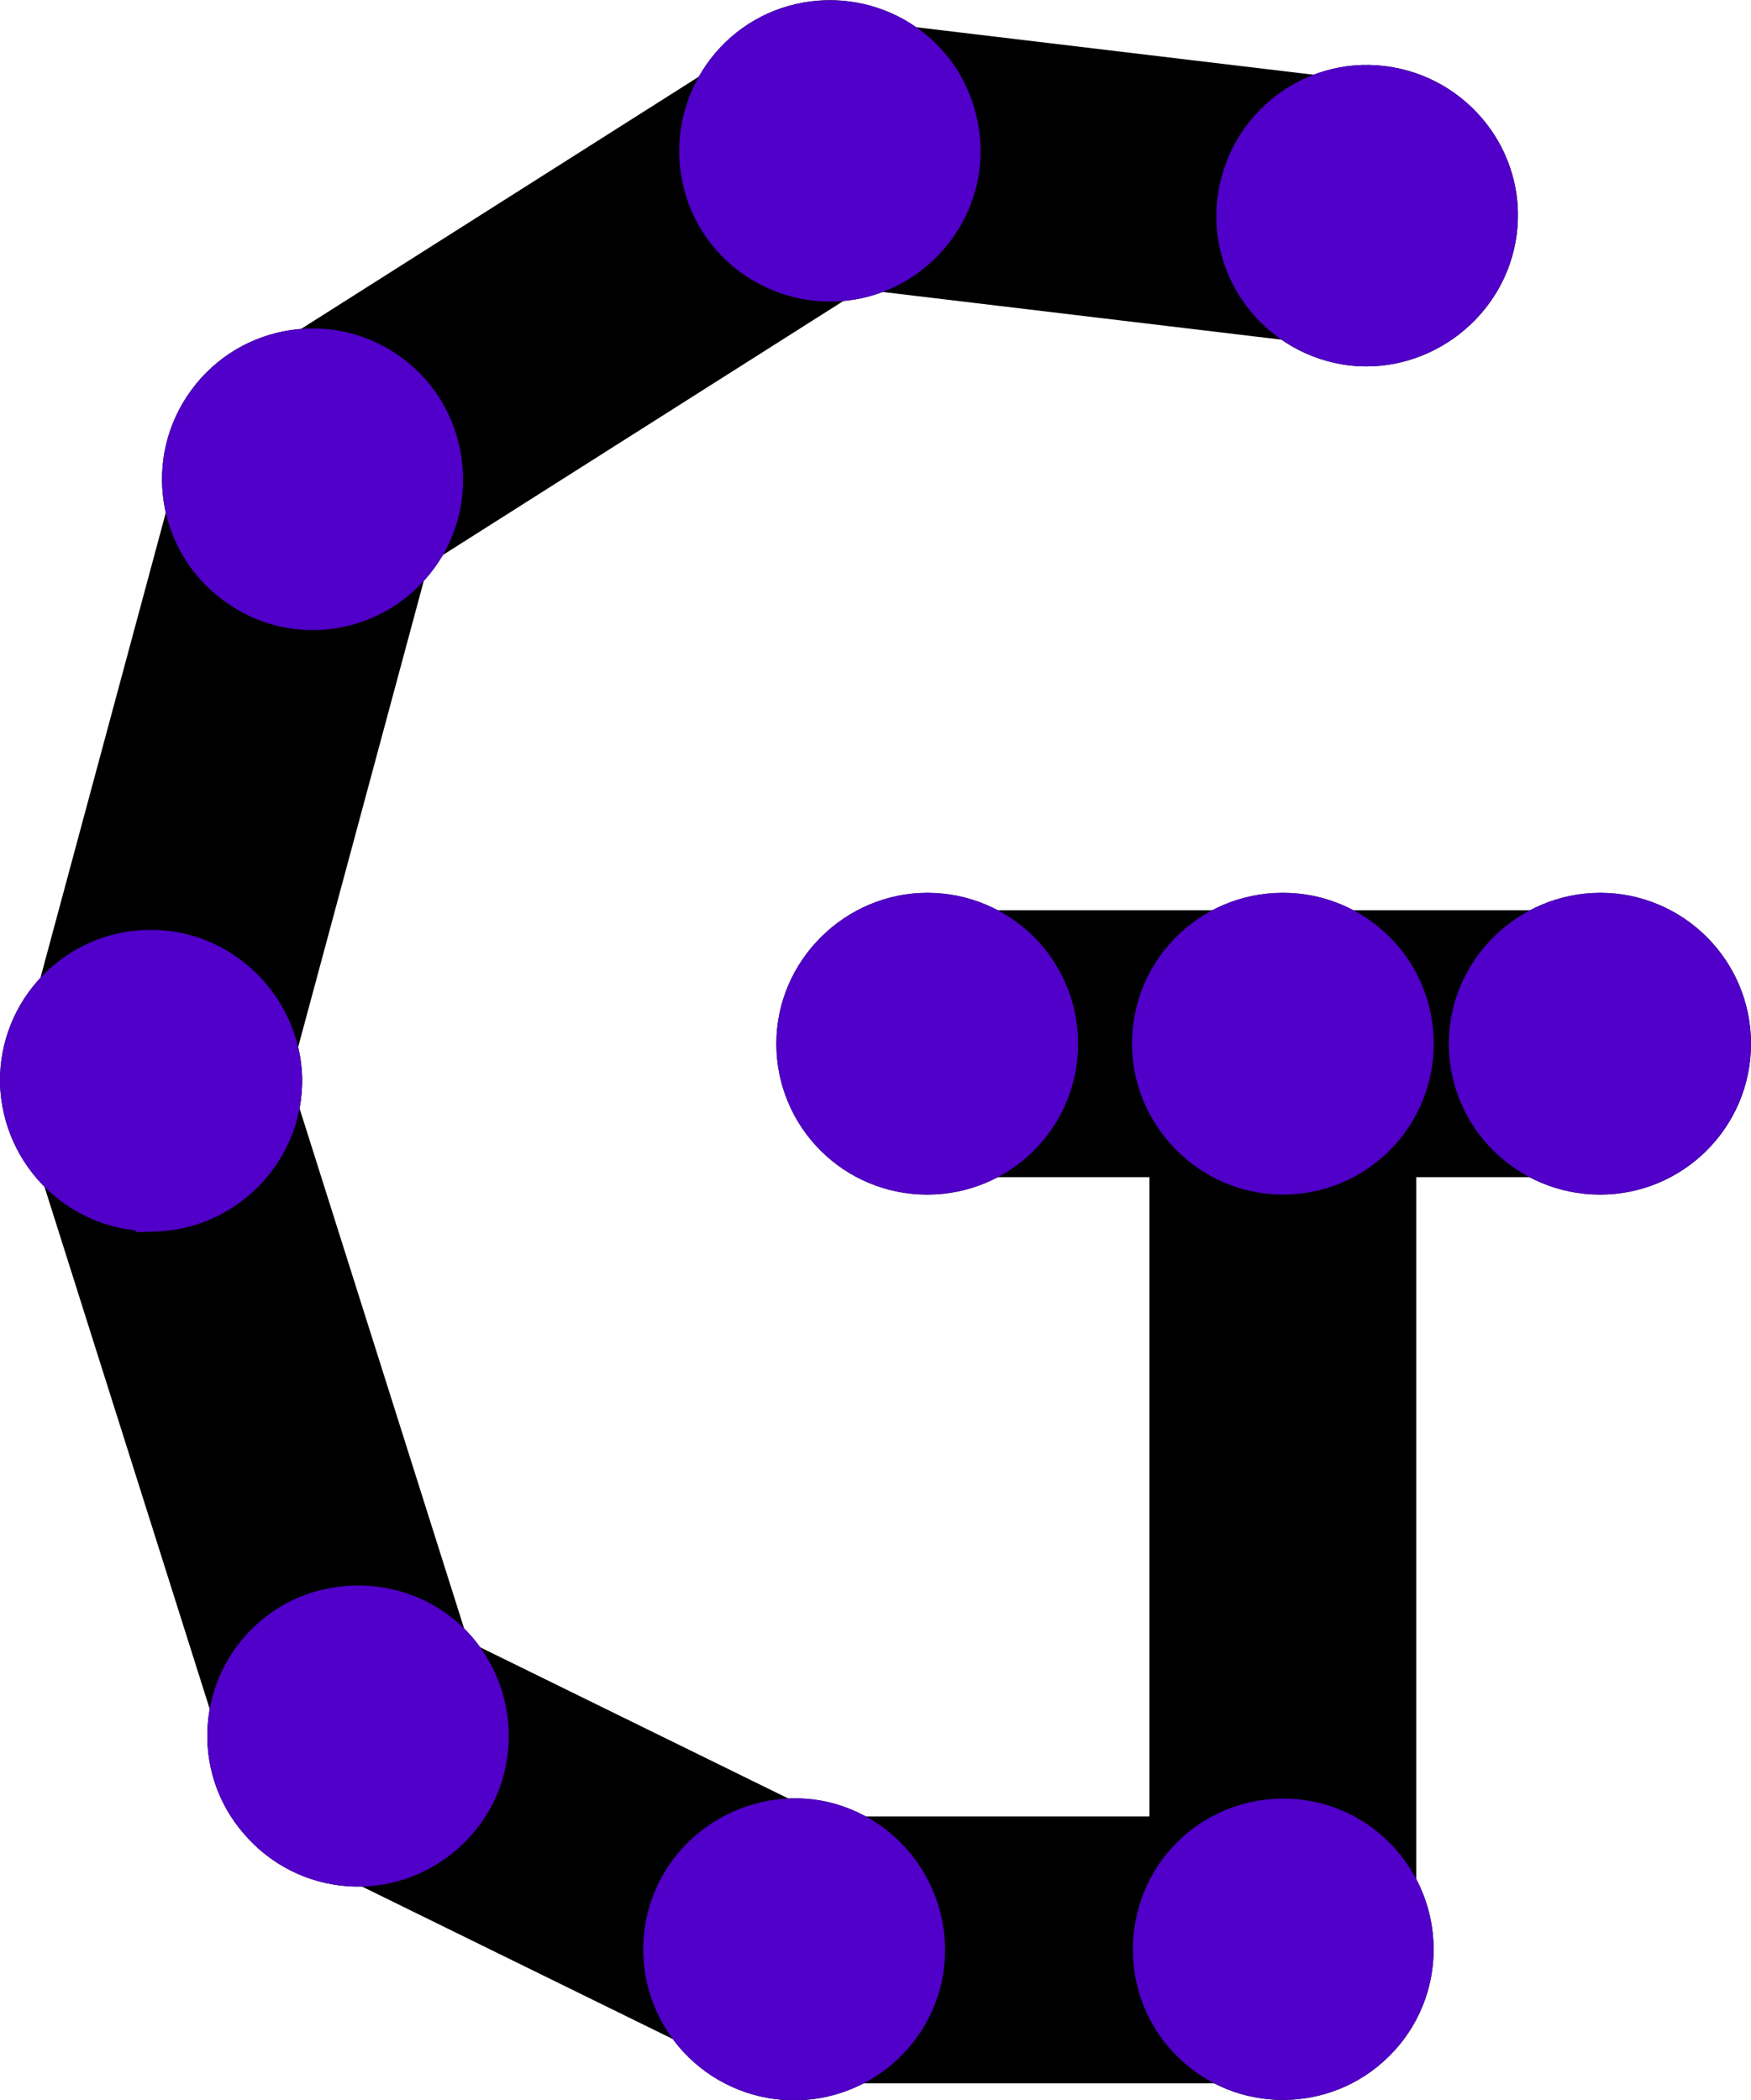 <?xml version="1.0" encoding="UTF-8" standalone="no"?>
<!-- Created with Inkscape (http://www.inkscape.org/) -->

<svg
   width="4.062mm"
   height="4.871mm"
   viewBox="0 0 4.062 4.871"
   version="1.1"
   id="svg4110"
   xml:space="preserve"
   xmlns:inkscape="http://www.inkscape.org/namespaces/inkscape"
   xmlns:sodipodi="http://sodipodi.sourceforge.net/DTD/sodipodi-0.dtd"
   xmlns="http://www.w3.org/2000/svg"
   xmlns:svg="http://www.w3.org/2000/svg"><sodipodi:namedview
     id="namedview4112"
     pagecolor="#ffffff"
     bordercolor="#000000"
     borderopacity="0.25"
     inkscape:showpageshadow="2"
     inkscape:pageopacity="0.0"
     inkscape:pagecheckerboard="0"
     inkscape:deskcolor="#d1d1d1"
     inkscape:document-units="mm"
     showgrid="false"
     inkscape:zoom="0.2102413"
     inkscape:cx="244.95663"
     inkscape:cy="561.25984"
     inkscape:window-width="1728"
     inkscape:window-height="1080"
     inkscape:window-x="0"
     inkscape:window-y="37"
     inkscape:window-maximized="0"
     inkscape:current-layer="layer1" /><defs
     id="defs4107" /><g
     inkscape:label="Layer 1"
     inkscape:groupmode="layer"
     id="layer1"
     transform="translate(-248.014,-111.343)"><path
       fill="none"
       stroke-width="0.619"
       stroke-linecap="round"
       stroke-linejoin="round"
       stroke="#000000"
       stroke-opacity="1"
       stroke-miterlimit="4"
       d="m 251.186,111.843 -1.246,-0.149 -1.2,0.761 -0.376,1.395 0.481,1.52 1.011,0.496 h 1.134 v -2.102 m -0.825,0 h 1.561"
       id="path12828" /><path
       fill-rule="evenodd"
       fill="#000000"
       fill-opacity="1"
       stroke-width="0.082"
       stroke-linecap="butt"
       stroke-linejoin="miter"
       stroke="#000000"
       stroke-opacity="1"
       stroke-miterlimit="4"
       d="m 250.879,111.807 c 0.021,-0.17 0.175,-0.291 0.343,-0.27 0.169,0.021 0.291,0.174 0.27,0.343 -0.021,0.169 -0.178,0.289 -0.343,0.27 -0.17,-0.021 -0.291,-0.175 -0.27,-0.343 z m 0,0"
       id="path12830" /><path
       fill-rule="evenodd"
       fill="#000000"
       fill-opacity="1"
       stroke-width="0.082"
       stroke-linecap="butt"
       stroke-linejoin="miter"
       stroke="#000000"
       stroke-opacity="1"
       stroke-miterlimit="4"
       d="m 249.638,111.761 c -0.037,-0.167 0.068,-0.332 0.233,-0.369 0.167,-0.037 0.332,0.066 0.369,0.233 0.039,0.167 -0.07,0.332 -0.233,0.369 -0.165,0.037 -0.332,-0.066 -0.369,-0.233 z m 0,0"
       id="path12832" /><path
       fill-rule="evenodd"
       fill="#000000"
       fill-opacity="1"
       stroke-width="0.082"
       stroke-linecap="butt"
       stroke-linejoin="miter"
       stroke="#000000"
       stroke-opacity="1"
       stroke-miterlimit="4"
       d="m 248.557,112.703 c -0.138,-0.101 -0.167,-0.294 -0.066,-0.431 0.101,-0.138 0.295,-0.167 0.431,-0.066 0.138,0.101 0.165,0.298 0.066,0.431 -0.101,0.138 -0.294,0.168 -0.431,0.066 z m 0,0"
       id="path12834" /><path
       fill-rule="evenodd"
       fill="#000000"
       fill-opacity="1"
       stroke-width="0.082"
       stroke-linecap="butt"
       stroke-linejoin="miter"
       stroke="#000000"
       stroke-opacity="1"
       stroke-miterlimit="4"
       d="m 248.371,114.158 c -0.17,0.003 -0.311,-0.132 -0.316,-0.303 -0.003,-0.17 0.132,-0.311 0.303,-0.314 0.17,-0.004 0.311,0.135 0.316,0.302 0.003,0.17 -0.132,0.311 -0.303,0.316 z m 0,0"
       id="path12836" /><path
       fill-rule="evenodd"
       fill="#000000"
       fill-opacity="1"
       stroke-width="0.082"
       stroke-linecap="butt"
       stroke-linejoin="miter"
       stroke="#000000"
       stroke-opacity="1"
       stroke-miterlimit="4"
       d="m 249.046,115.603 c -0.13,0.112 -0.324,0.097 -0.435,-0.033 -0.112,-0.128 -0.097,-0.324 0.033,-0.435 0.128,-0.11 0.327,-0.094 0.435,0.033 0.11,0.13 0.097,0.324 -0.033,0.435 z m 0,0"
       id="path12838" /><path
       fill-rule="evenodd"
       fill="#000000"
       fill-opacity="1"
       stroke-width="0.082"
       stroke-linecap="butt"
       stroke-linejoin="miter"
       stroke="#000000"
       stroke-opacity="1"
       stroke-miterlimit="4"
       d="m 250.158,115.934 c -0.039,0.167 -0.205,0.27 -0.371,0.232 -0.167,-0.039 -0.27,-0.204 -0.232,-0.371 0.039,-0.167 0.208,-0.269 0.371,-0.232 0.165,0.039 0.269,0.205 0.232,0.371 z m 0,0"
       id="path12840" /><path
       fill-rule="evenodd"
       fill="#000000"
       fill-opacity="1"
       stroke-width="0.082"
       stroke-linecap="butt"
       stroke-linejoin="miter"
       stroke="#000000"
       stroke-opacity="1"
       stroke-miterlimit="4"
       d="m 251.208,115.646 c 0.121,0.121 0.121,0.317 0,0.437 -0.12,0.12 -0.316,0.12 -0.435,0 -0.121,-0.12 -0.119,-0.318 0,-0.437 0.12,-0.12 0.316,-0.12 0.435,-10e-6 z m 0,0"
       id="path12842" /><path
       fill-rule="evenodd"
       fill="#000000"
       fill-opacity="1"
       stroke-width="0.082"
       stroke-linecap="butt"
       stroke-linejoin="miter"
       stroke="#000000"
       stroke-opacity="1"
       stroke-miterlimit="4"
       d="m 250.99,113.455 c 0.171,0 0.309,0.138 0.309,0.309 0,0.171 -0.138,0.309 -0.309,0.309 -0.171,0 -0.309,-0.142 -0.309,-0.309 0,-0.171 0.138,-0.309 0.309,-0.309 z m 0,0"
       id="path12844" /><path
       fill-rule="evenodd"
       fill="#000000"
       fill-opacity="1"
       stroke-width="0.082"
       stroke-linecap="butt"
       stroke-linejoin="miter"
       stroke="#000000"
       stroke-opacity="1"
       stroke-miterlimit="4"
       d="m 250.474,113.764 c 0,0.171 -0.138,0.309 -0.309,0.309 -0.171,0 -0.309,-0.138 -0.309,-0.309 0,-0.171 0.142,-0.309 0.309,-0.309 0.171,0 0.309,0.138 0.309,0.309 z m 0,0"
       id="path12846" /><path
       fill-rule="evenodd"
       fill="#000000"
       fill-opacity="1"
       stroke-width="0.082"
       stroke-linecap="butt"
       stroke-linejoin="miter"
       stroke="#000000"
       stroke-opacity="1"
       stroke-miterlimit="4"
       d="m 252.035,113.764 c 0,0.171 -0.139,0.309 -0.309,0.309 -0.171,0 -0.31,-0.138 -0.31,-0.309 0,-0.171 0.142,-0.309 0.31,-0.309 0.17,0 0.309,0.138 0.309,0.309 z m 0,0"
       id="path12848" /><path
       fill-rule="evenodd"
       fill="#5000c8"
       fill-opacity="1"
       stroke-width="0.082"
       stroke-linecap="butt"
       stroke-linejoin="miter"
       stroke="#5000c8"
       stroke-opacity="1"
       stroke-miterlimit="4"
       d="m 250.879,111.807 c 0.021,-0.17 0.175,-0.291 0.343,-0.27 0.169,0.021 0.291,0.174 0.27,0.343 -0.021,0.169 -0.178,0.289 -0.343,0.27 -0.17,-0.021 -0.291,-0.175 -0.27,-0.343 z m 0,0"
       id="path13234" /><path
       fill-rule="evenodd"
       fill="#5000c8"
       fill-opacity="1"
       stroke-width="0.082"
       stroke-linecap="butt"
       stroke-linejoin="miter"
       stroke="#5000c8"
       stroke-opacity="1"
       stroke-miterlimit="4"
       d="m 249.638,111.761 c -0.037,-0.167 0.068,-0.332 0.233,-0.369 0.167,-0.037 0.332,0.066 0.369,0.233 0.039,0.167 -0.07,0.332 -0.233,0.369 -0.165,0.037 -0.332,-0.066 -0.369,-0.233 z m 0,0"
       id="path13236" /><path
       fill-rule="evenodd"
       fill="#5000c8"
       fill-opacity="1"
       stroke-width="0.082"
       stroke-linecap="butt"
       stroke-linejoin="miter"
       stroke="#5000c8"
       stroke-opacity="1"
       stroke-miterlimit="4"
       d="m 248.557,112.703 c -0.138,-0.101 -0.167,-0.294 -0.066,-0.431 0.101,-0.138 0.295,-0.167 0.431,-0.066 0.138,0.101 0.165,0.298 0.066,0.431 -0.101,0.138 -0.294,0.168 -0.431,0.066 z m 0,0"
       id="path13238" /><path
       fill-rule="evenodd"
       fill="#5000c8"
       fill-opacity="1"
       stroke-width="0.082"
       stroke-linecap="butt"
       stroke-linejoin="miter"
       stroke="#5000c8"
       stroke-opacity="1"
       stroke-miterlimit="4"
       d="m 248.371,114.158 c -0.17,0.003 -0.311,-0.132 -0.316,-0.303 -0.003,-0.17 0.132,-0.311 0.303,-0.314 0.17,-0.004 0.311,0.135 0.316,0.302 0.003,0.17 -0.132,0.311 -0.303,0.316 z m 0,0"
       id="path13240" /><path
       fill-rule="evenodd"
       fill="#5000c8"
       fill-opacity="1"
       stroke-width="0.082"
       stroke-linecap="butt"
       stroke-linejoin="miter"
       stroke="#5000c8"
       stroke-opacity="1"
       stroke-miterlimit="4"
       d="m 249.046,115.603 c -0.13,0.112 -0.324,0.097 -0.435,-0.033 -0.112,-0.128 -0.097,-0.324 0.033,-0.435 0.128,-0.11 0.327,-0.094 0.435,0.033 0.11,0.13 0.097,0.324 -0.033,0.435 z m 0,0"
       id="path13242" /><path
       fill-rule="evenodd"
       fill="#5000c8"
       fill-opacity="1"
       stroke-width="0.082"
       stroke-linecap="butt"
       stroke-linejoin="miter"
       stroke="#5000c8"
       stroke-opacity="1"
       stroke-miterlimit="4"
       d="m 250.158,115.934 c -0.039,0.167 -0.205,0.27 -0.371,0.232 -0.167,-0.039 -0.27,-0.204 -0.232,-0.371 0.039,-0.167 0.208,-0.269 0.371,-0.232 0.165,0.039 0.269,0.205 0.232,0.371 z m 0,0"
       id="path13244" /><path
       fill-rule="evenodd"
       fill="#5000c8"
       fill-opacity="1"
       stroke-width="0.082"
       stroke-linecap="butt"
       stroke-linejoin="miter"
       stroke="#5000c8"
       stroke-opacity="1"
       stroke-miterlimit="4"
       d="m 251.208,115.646 c 0.121,0.121 0.121,0.317 0,0.437 -0.12,0.12 -0.316,0.12 -0.435,0 -0.121,-0.12 -0.119,-0.318 0,-0.437 0.12,-0.12 0.316,-0.12 0.435,-10e-6 z m 0,0"
       id="path13246" /><path
       fill-rule="evenodd"
       fill="#5000c8"
       fill-opacity="1"
       stroke-width="0.082"
       stroke-linecap="butt"
       stroke-linejoin="miter"
       stroke="#5000c8"
       stroke-opacity="1"
       stroke-miterlimit="4"
       d="m 250.99,113.455 c 0.171,0 0.309,0.138 0.309,0.309 0,0.171 -0.138,0.309 -0.309,0.309 -0.171,0 -0.309,-0.142 -0.309,-0.309 0,-0.171 0.138,-0.309 0.309,-0.309 z m 0,0"
       id="path13248" /><path
       fill-rule="evenodd"
       fill="#5000c8"
       fill-opacity="1"
       stroke-width="0.082"
       stroke-linecap="butt"
       stroke-linejoin="miter"
       stroke="#5000c8"
       stroke-opacity="1"
       stroke-miterlimit="4"
       d="m 250.474,113.764 c 0,0.171 -0.138,0.309 -0.309,0.309 -0.171,0 -0.309,-0.138 -0.309,-0.309 0,-0.171 0.142,-0.309 0.309,-0.309 0.171,0 0.309,0.138 0.309,0.309 z m 0,0"
       id="path13250" /><path
       fill-rule="evenodd"
       fill="#5000c8"
       fill-opacity="1"
       stroke-width="0.082"
       stroke-linecap="butt"
       stroke-linejoin="miter"
       stroke="#5000c8"
       stroke-opacity="1"
       stroke-miterlimit="4"
       d="m 252.035,113.764 c 0,0.171 -0.139,0.309 -0.309,0.309 -0.171,0 -0.31,-0.138 -0.31,-0.309 0,-0.171 0.142,-0.309 0.31,-0.309 0.17,0 0.309,0.138 0.309,0.309 z m 0,0"
       id="path13252" /></g></svg>
